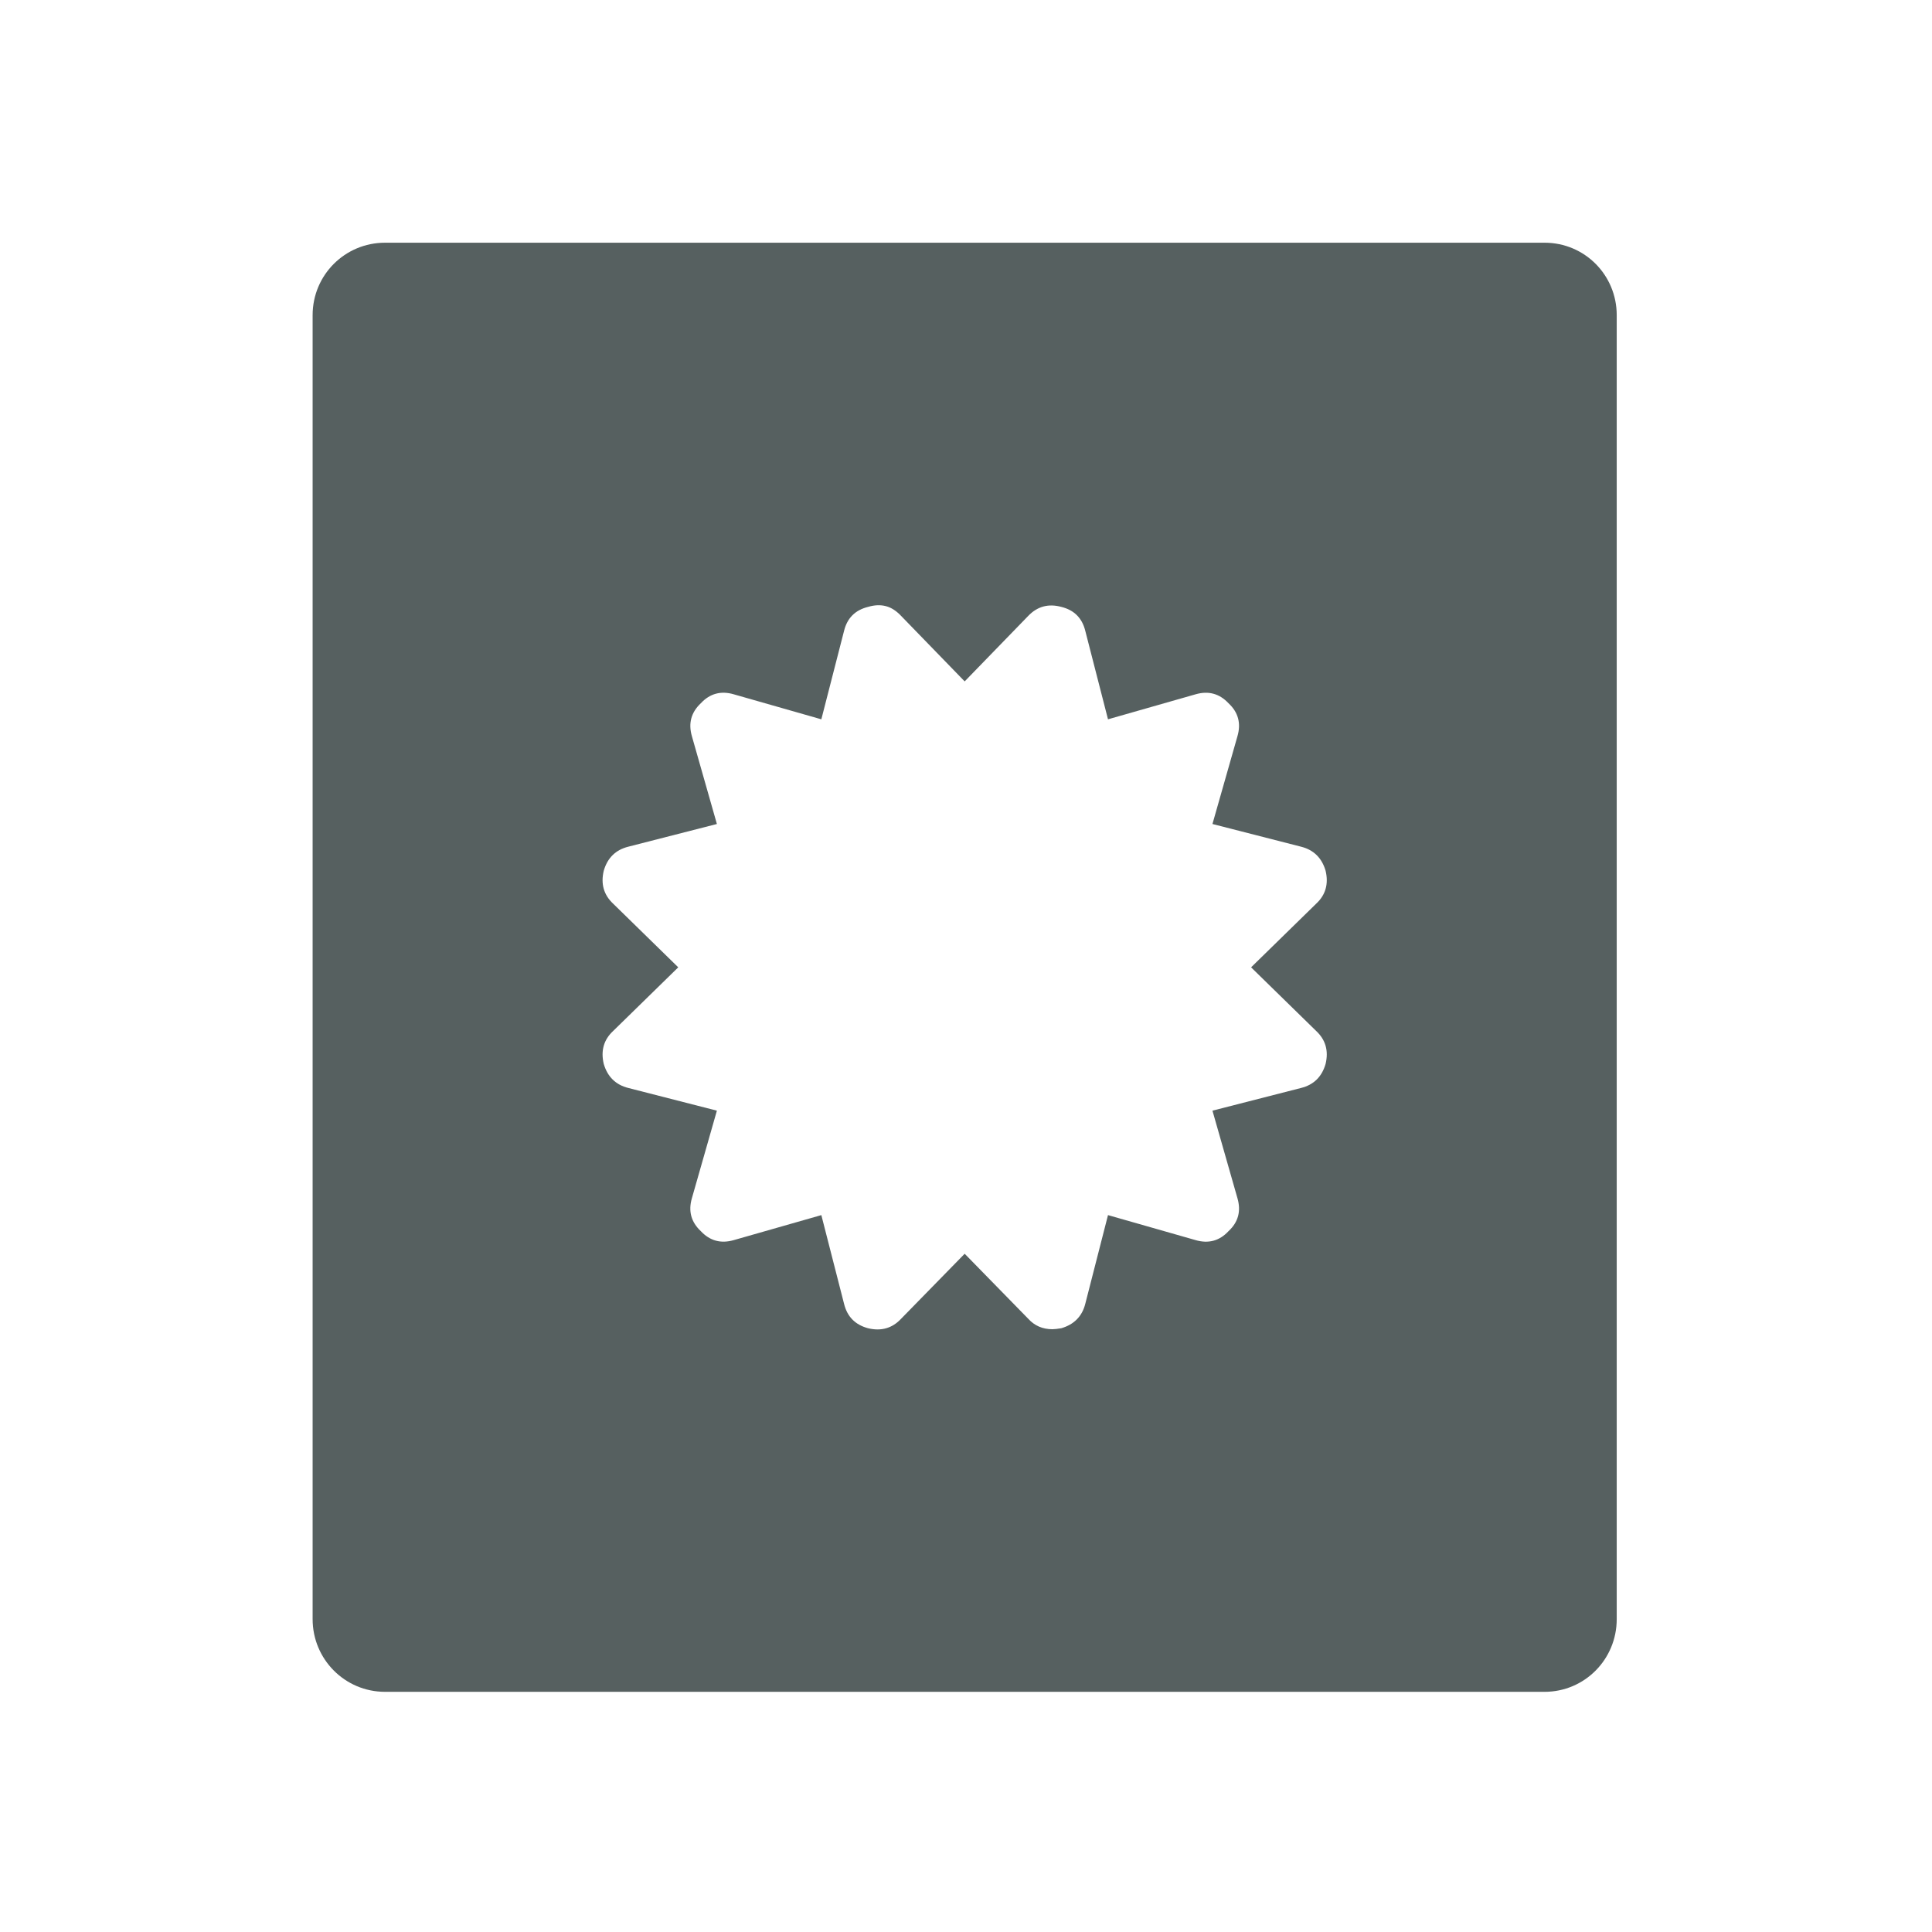 <svg xmlns="http://www.w3.org/2000/svg" viewBox="0 0 16 16"><g transform="translate(-71.09-24.1)"><path d="m3.199 2c-.332 0-.6.267-.6.6v10.799c0 .332.267.602.6.602h9.602c.332 0 .598-.269.598-.602v-10.799c0-.332-.265-.6-.598-.6h-9.602m4.148 3.01c.046.012.087.04.125.08l.527.543.527-.543c.075-.078.167-.103.273-.074.107.026.173.093.199.199l.188.732.725-.207c.107-.031.198-.006.273.074.081.075.105.167.074.273l-.207.727.734.188c.104.026.172.093.203.199.026.109 0 .201-.078.273l-.539.527.539.527c.078.073.104.164.078.273-.031.107-.099.173-.203.199l-.734.188.207.725c.031.107.007.198-.074.273-.075.081-.167.105-.273.074l-.725-.207-.188.734c-.026.104-.093.172-.199.203-.031.005-.056.008-.074.008-.081 0-.147-.029-.199-.086l-.527-.539-.527.539c-.073.078-.164.104-.273.078-.107-.029-.173-.096-.199-.203l-.188-.734-.725.207c-.107.031-.198.006-.273-.074-.081-.076-.105-.167-.074-.273l.207-.725-.734-.188c-.104-.026-.172-.093-.203-.199-.026-.109 0-.201.078-.273l.539-.527-.539-.527c-.078-.073-.104-.164-.078-.273.031-.107.099-.173.203-.199l.734-.188-.207-.727c-.031-.107-.006-.198.074-.273.075-.081.167-.105.273-.074l.725.207.188-.732c.026-.107.093-.173.199-.199.053-.016.103-.018.148-.006" transform="matrix(1 0 0 1 71.08 24.11)" fill="#566060"/></g></svg>